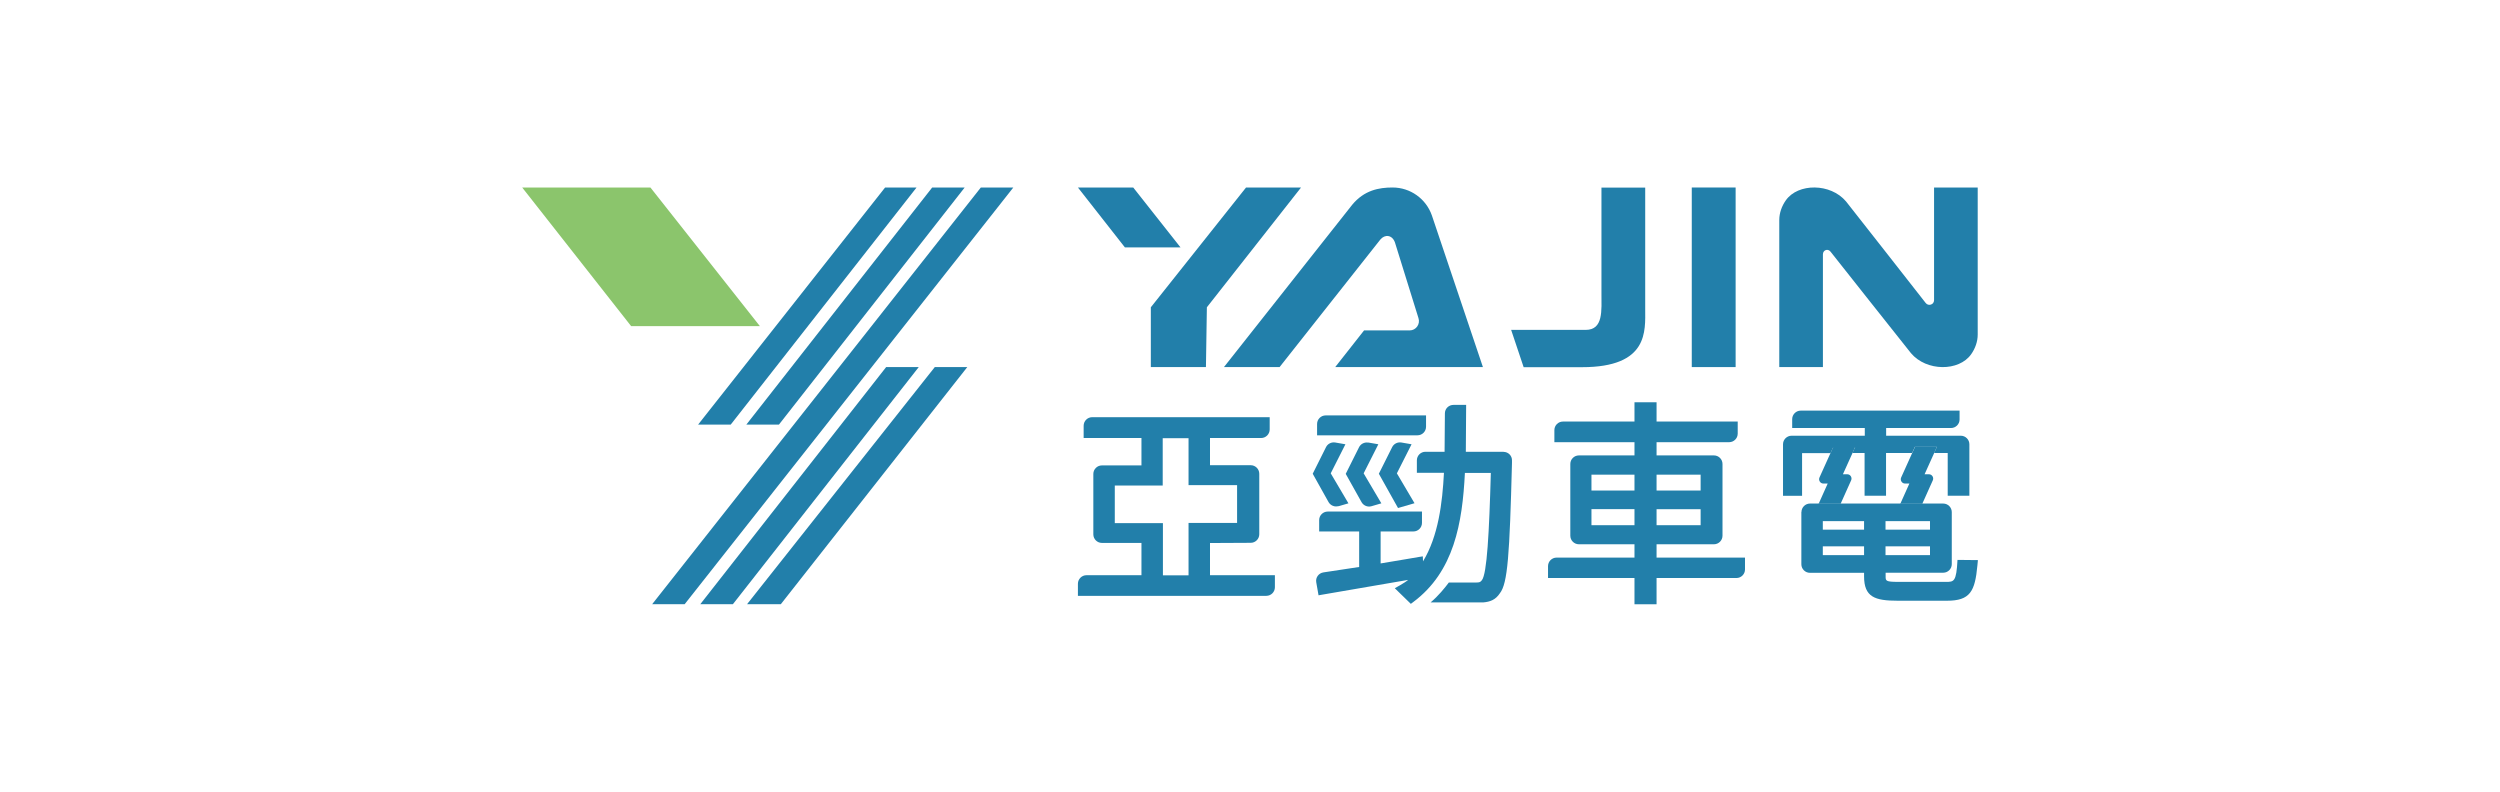 <?xml version="1.0" encoding="UTF-8"?>
<svg id="_圖層_1" data-name="圖層 1" xmlns="http://www.w3.org/2000/svg" viewBox="0 0 240 76">
  <defs>
    <style>
      .cls-1 {
        fill: #8bc56c;
      }

      .cls-2 {
        fill: #227faa;
      }
    </style>
  </defs>
  <g>
    <path class="cls-2" d="M116.16,52.13l3.91-.02c.45,0,.82-.37.82-.82v-5.81c0-.45-.37-.82-.82-.82h-3.91v-2.61h4.91c.45,0,.82-.37.82-.82v-1.18h-17.04c-.45,0-.82.37-.82.82v1.18h5.55v2.63h-3.8c-.45,0-.82.37-.82.82v5.8c0,.45.37.82.82.82h3.8v3.1h-5.28c-.45,0-.82.37-.82.82v1.16h18.09c.45,0,.82-.37.82-.82v-1.16h-6.23v-3.1ZM114.1,55.23h-2.46v-5.01h-4.62v-3.61h4.6v-4.54h2.48v4.5h4.66v3.63h-4.66v5.03Z"/>
    <path class="cls-2" d="M159.03,52.25h5.51c.45,0,.82-.37.82-.82v-6.89c0-.45-.37-.82-.82-.82h-5.51v-1.27h6.97c.45,0,.82-.37.82-.82v-1.16h-7.79v-1.85h-2.12v1.85h-6.87c-.45,0-.82.37-.82.82v1.16h7.69v1.27h-5.34c-.45,0-.82.37-.82.82v6.89c0,.45.37.82.82.82h5.34v1.28h-7.48c-.45,0-.82.37-.82.82v1.14h8.3v2.52h2.12v-2.52h7.67c.45,0,.82-.37.82-.82v-1.14h-8.49v-1.28ZM159.03,45.57h4.23v1.52h-4.23v-1.52ZM159.03,48.88h4.23v1.54h-4.23v-1.54ZM156.91,50.42h-4.13v-1.54h4.13v1.54ZM156.91,47.09h-4.13v-1.52h4.13v1.52Z"/>
    <g>
      <path class="cls-2" d="M178.1,42.9l-.27.59h1.17v4.1h2.06v-4.1h2.5l.27-.59h2.11l-.27.59h1.31v4.1h2.08s0-4.94,0-4.94c0-.45-.37-.82-.82-.82h-7.17v-.74h6.23c.45,0,.82-.37.82-.82v-.85h-15.25c-.45,0-.82.37-.82.82v.85h6.97v.74h-7.03c-.45,0-.82.37-.82.82v4.95h1.83v-4.1h2.73l.27-.59h2.11Z"/>
      <path class="cls-2" d="M172.93,49.16v5.01c0,.45.37.82.82.82h5.2s0,.34,0,.34c0,1.99,1.04,2.34,3.23,2.34h4.73c2.22,0,2.69-.89,2.92-3.39l.05-.51-1.96-.02c-.11,2.11-.34,2.11-1.11,2.11h-4.56c-1.23,0-1.23-.1-1.23-.53v-.35h5.53c.45,0,.82-.37.82-.82v-5c0-.45-.37-.82-.82-.82h-12.79c-.45,0-.82.37-.82.82ZM181.01,50.03h4.27v.82h-4.27v-.82ZM181.01,52.45h4.27v.84h-4.27v-.84ZM178.95,53.29h-3.96v-.84h3.96v.84ZM178.95,50.85h-3.96v-.82h3.96v.82Z"/>
      <path class="cls-2" d="M177.71,46.11c.12-.27-.08-.58-.37-.58h-.42l.92-2.04h-2.11l-1.06,2.35c-.12.27.08.58.37.58h.42l-.86,1.92h2.11l1-2.23Z"/>
      <polygon class="cls-2" points="176.39 49.06 176.71 48.34 174.6 48.34 174.28 49.06 176.39 49.06"/>
      <polygon class="cls-2" points="178.1 42.9 175.99 42.9 175.73 43.49 177.84 43.49 178.1 42.9"/>
      <path class="cls-2" d="M183.57,43.49l-1.06,2.35c-.12.27.08.58.37.58h.42l-.86,1.92h2.11l1-2.23c.12-.27-.08-.58-.37-.58h-.42l.92-2.04h-2.11Z"/>
      <polygon class="cls-2" points="183.84 42.9 183.57 43.49 184.98 43.49 185.68 43.49 185.94 42.9 183.84 42.9"/>
      <polygon class="cls-2" points="182.12 49.06 184.23 49.06 184.55 48.34 182.44 48.34 182.12 49.06"/>
    </g>
    <g>
      <path class="cls-2" d="M136.9,40.97v-1.09h-9.64c-.45,0-.82.37-.82.82v1.09h9.64c.45,0,.82-.37.82-.82Z"/>
      <path class="cls-2" d="M144.36,43.37h-3.64l.03-4.5h-1.22c-.45,0-.82.36-.82.81l-.03,3.69h-1.84c-.45,0-.82.37-.82.82v1.2h2.6c-.15,2.89-.54,6.08-2.01,8.5l-.02-.48-.32.05c-.45.07-.9.15-1.35.23-.8.14-1.61.27-2.38.4v-3.07h3.15c.45,0,.82-.37.82-.82v-1.09h-9.05c-.45,0-.82.37-.82.82v1.09h3.84v3.41l-3.43.52c-.46.07-.77.5-.69.95l.22,1.25.28-.05c2.26-.38,5.3-.91,8.32-1.43-.28.26-1.28.8-1.28.8l1.54,1.5.24-.18c3.9-2.91,4.71-7.55,4.95-12.39h2.49c-.16,5.75-.37,9.69-.86,10.3-.14.18-.23.22-.51.22h-2.66c-.39.52-1.01,1.29-1.75,1.91h5.07c.64-.06,1.16-.24,1.58-.88.75-.95.93-3.68,1.16-12.5v-.23c.02-.46-.35-.84-.81-.84Z"/>
      <path class="cls-2" d="M128.49,48.6l.96-.28-1.7-2.88,1.41-2.79-.98-.17c-.36-.06-.72.12-.88.44l-1.28,2.56,1.52,2.72c.19.33.58.49.94.39Z"/>
      <path class="cls-2" d="M131.35,42.49c-.36-.06-.72.12-.88.44l-1.28,2.56,1.52,2.72c.19.33.58.49.94.39l.96-.28-1.7-2.88,1.41-2.79-.98-.17Z"/>
      <path class="cls-2" d="M135.8,48.32l-1.7-2.88,1.41-2.79-.98-.17c-.36-.06-.72.12-.88.44l-1.28,2.56,1.84,3.29,1.58-.46Z"/>
    </g>
  </g>
  <g>
    <polygon class="cls-2" points="67.02 40.76 70.15 40.76 87.99 18 84.97 18 67.02 40.76"/>
    <polygon class="cls-2" points="71.65 40.76 74.78 40.76 92.61 18 89.49 18 71.65 40.76"/>
    <g>
      <polygon class="cls-2" points="97.28 18 94.16 18 62.61 58 65.73 58 97.28 18"/>
      <polygon class="cls-2" points="85.07 35.24 67.23 58 70.36 58 88.2 35.24 85.07 35.24"/>
      <polygon class="cls-2" points="71.72 58 74.96 58 92.86 35.24 89.74 35.24 71.72 58"/>
    </g>
    <polygon class="cls-1" points="60.59 31.31 72.95 31.31 62.44 18 50.13 18 60.59 31.31"/>
  </g>
  <polygon class="cls-2" points="107.99 23.75 113.33 23.75 108.79 18 103.48 18 107.99 23.75"/>
  <g>
    <path class="cls-2" d="M189.86,18h-4.19v10.82c0,.43-.55.61-.81.26,0,0-7.47-9.54-7.64-9.74-1.49-1.77-4.61-1.77-5.78-.11-.39.55-.63,1.22-.63,1.89,0,0,0,14.12,0,14.12h4.19v-10.82c0-.43.49-.59.74-.25,0,0,7.57,9.57,7.71,9.73,1.49,1.77,4.61,1.77,5.78.11.39-.55.63-1.22.63-1.89,0,0,0-14.12,0-14.12Z"/>
    <rect class="cls-2" x="162.41" y="18" width="4.21" height="17.24"/>
    <polygon class="cls-2" points="119.62 18 110.48 29.5 110.48 35.24 115.77 35.24 115.86 29.5 124.9 18 119.62 18"/>
    <path class="cls-2" d="M117.51,35.24h5.33l9.67-12.24c.44-.53,1.13-.46,1.4.26l2.26,7.27c.2.58-.23,1.19-.84,1.19h-4.38l-2.77,3.52h14.18s-4.9-14.56-4.9-14.56c-.56-1.6-2.07-2.68-3.77-2.68h0c-1.32,0-2.72.26-3.88,1.66l-12.31,15.58Z"/>
    <path class="cls-2" d="M153.74,18v10.1c0,1.72.2,3.57-1.52,3.57h-7.15l1.2,3.58h5.6c6.42,0,6.07-3.49,6.07-5.59v-11.65h-4.2Z"/>
  </g>
</svg>